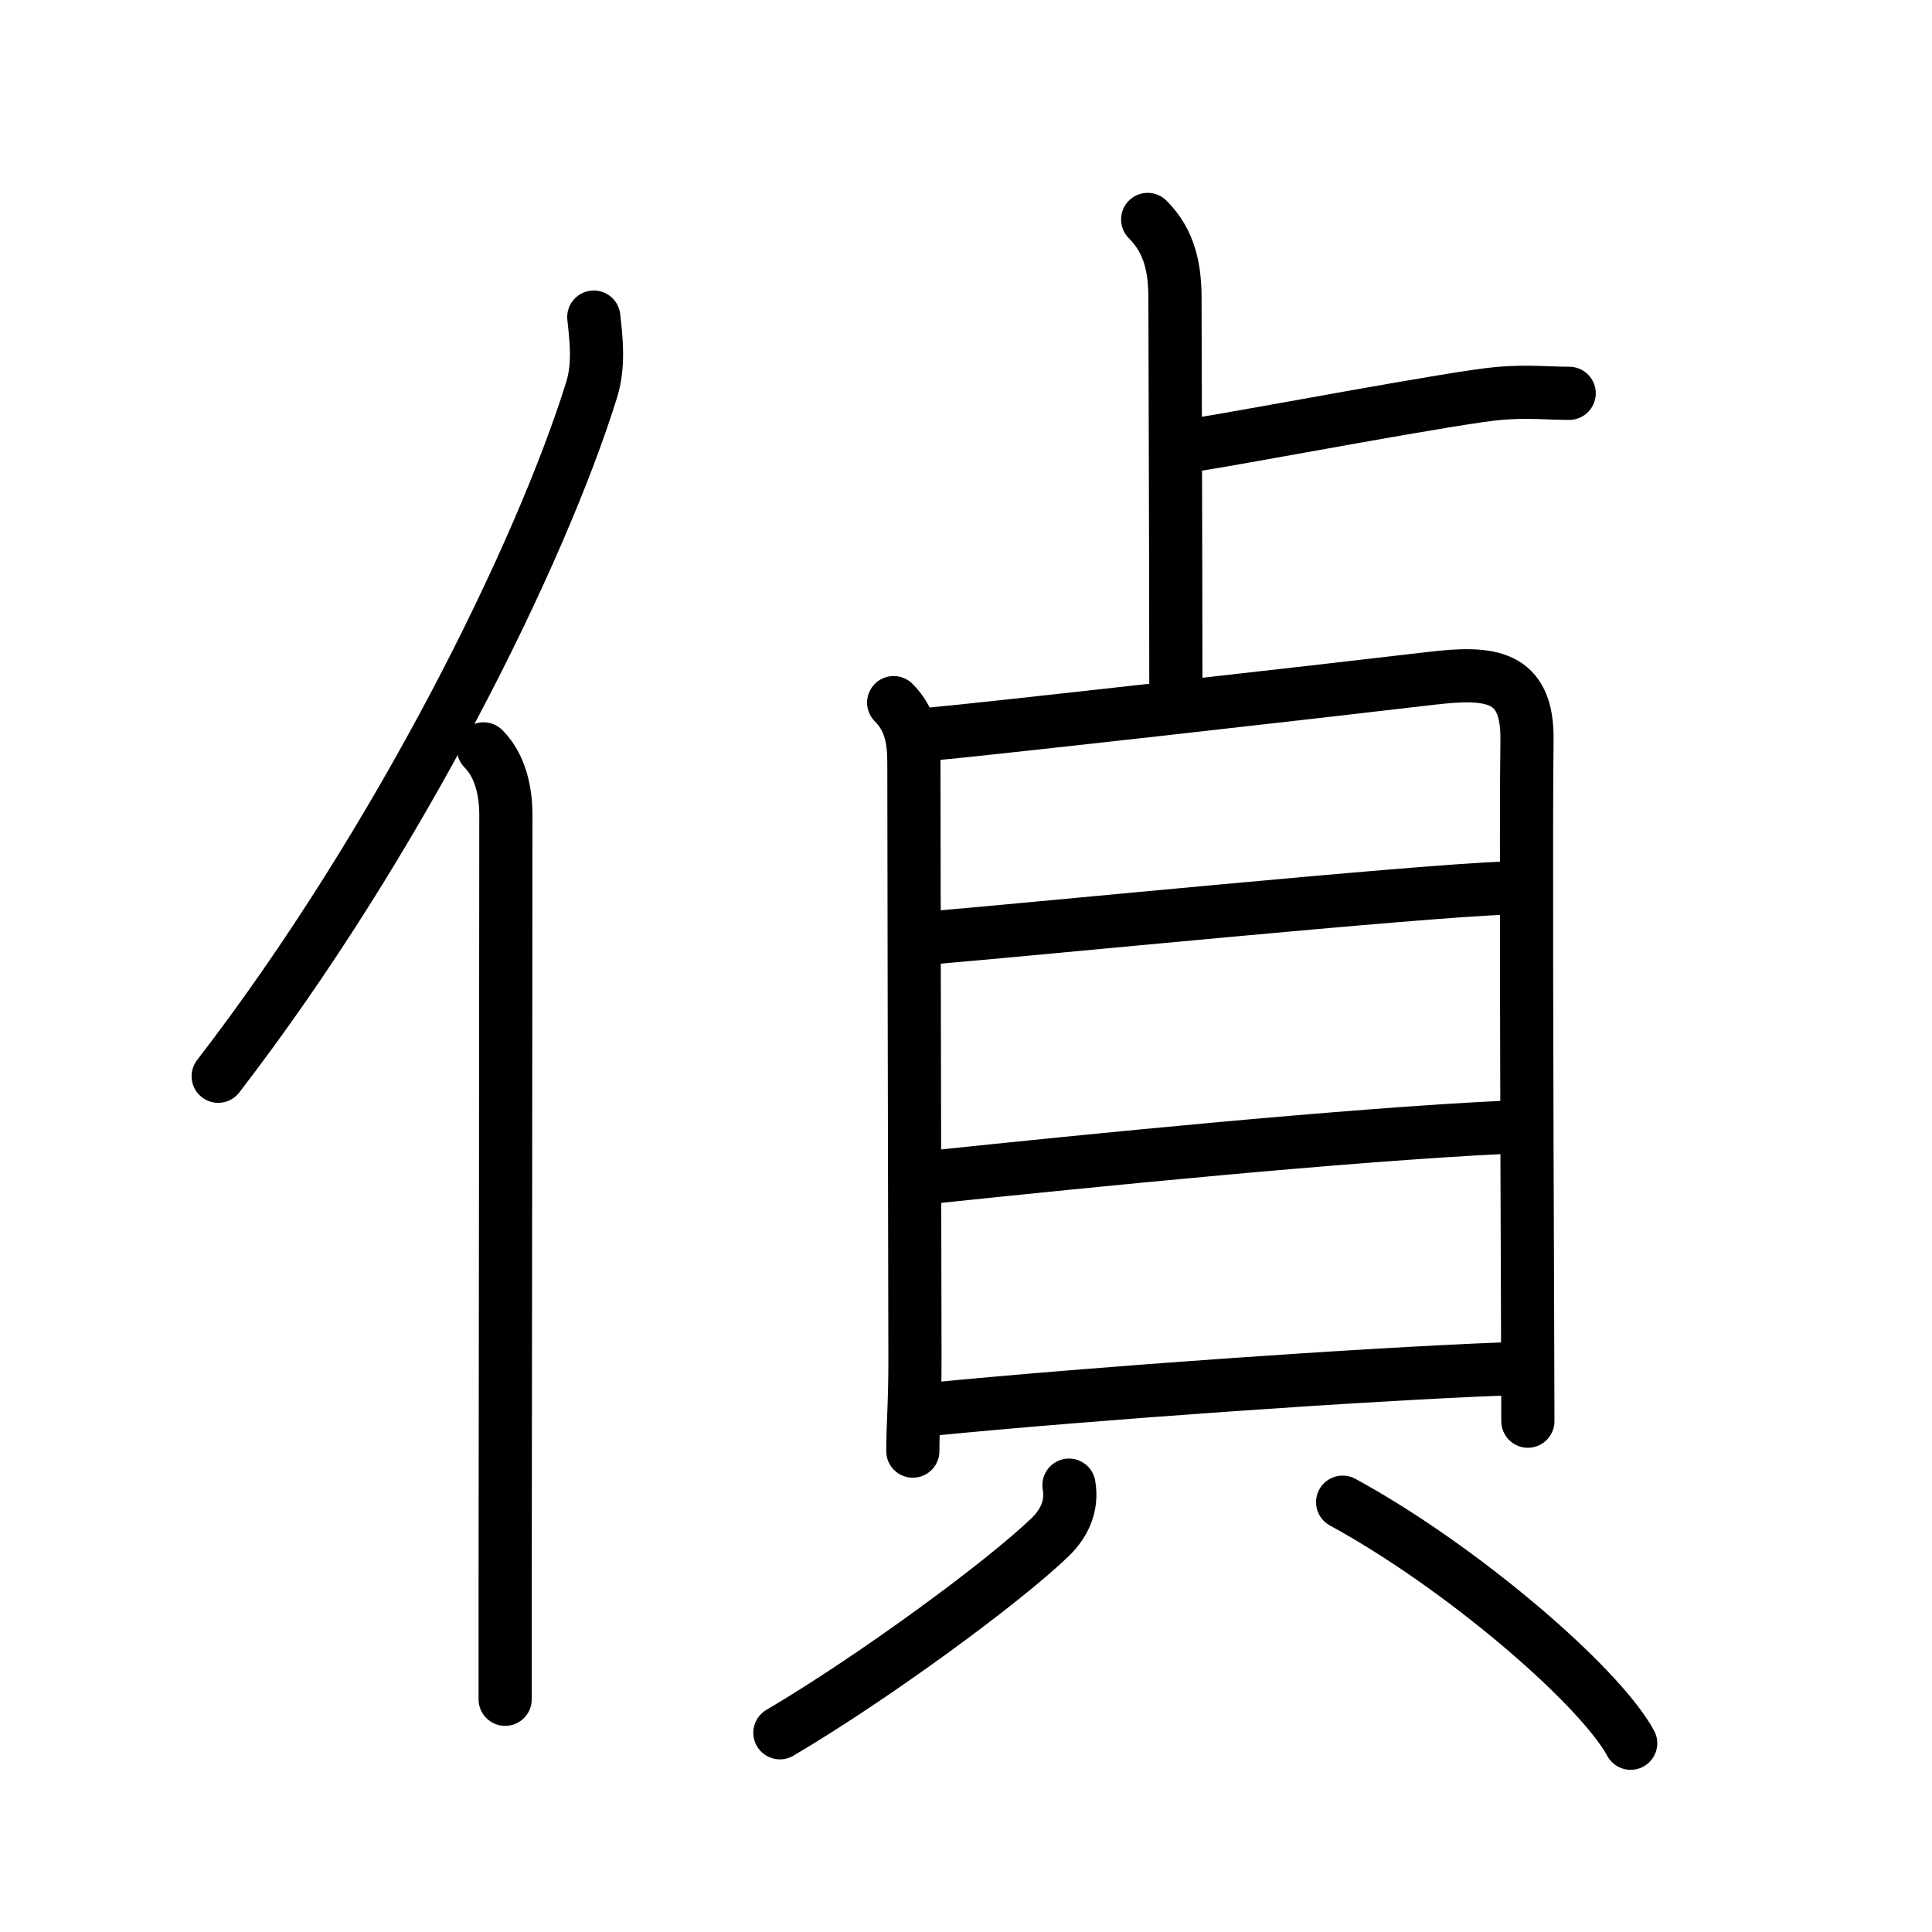 <!DOCTYPE svg PUBLIC "-//W3C//DTD SVG 1.0//EN" "http://www.w3.org/TR/2001/REC-SVG-20010904/DTD/svg10.dtd">
<svg xmlns="http://www.w3.org/2000/svg" width="109" height="109" viewBox="0 0 109 109" style="fill:none;stroke:#000000;stroke-width:3;stroke-linecap:round;stroke-linejoin:round;">
<!-- 1--><path d="M33.5,17.89c0.13,1.18,0.32,2.68-0.12,4.1C30.5,31.25,22.5,47.5,12.31,60.72"/>
<!-- 2--><path d="M27.28,42.25c0.98,0.98,1.26,2.47,1.26,3.73c0,10.61-0.03,31.26-0.04,43.27c0,2.73,0,5.01,0,6.62"/>
<!-- 3--><path d="M64.75,12.38c1.24,1.24,1.54,2.74,1.54,4.46c0,0.95,0.05,15.66,0.05,21.95"/>
<!-- 4--><path d="M67.54,25.08c3.04-0.48,14.71-2.7,17.09-2.89c1.62-0.13,2.68,0,3.9,0"/>
<!-- 5--><path d="M50.42,39.64c0.97,0.97,1.14,2.13,1.14,3.41c0,3.96,0.04,22.49,0.06,33.42c0.01,2.7-0.12,3.86-0.12,5.4"/>
<!-- 6--><path d="M52.49,41.42c2.84-0.25,21.92-2.4,28.26-3.15c3.32-0.39,5.45-0.21,5.4,3.48c-0.06,4.01-0.01,21.64,0.03,31.63c0.01,4,0.02,6.73,0.02,6.8"/>
<!-- 7--><path d="M52.88,52.88c5.66-0.48,27.14-2.61,32-2.77"/>
<!-- 8--><path d="M52.88,66.38c8.48-0.89,23.04-2.35,32.03-2.78"/>
<!-- 9--><path d="M52.71,79.49c9.01-0.88,23.98-1.94,32.2-2.26"/>
<!--10--><path d="M60.31,83.79c0.19,1.08-0.19,2.09-1.06,2.93c-2.64,2.55-9.97,7.93-15.25,11.04"/>
<!--11--><path d="M75.75,84.75c6.62,3.6,14.44,10.29,16.25,13.6"/>
</svg>